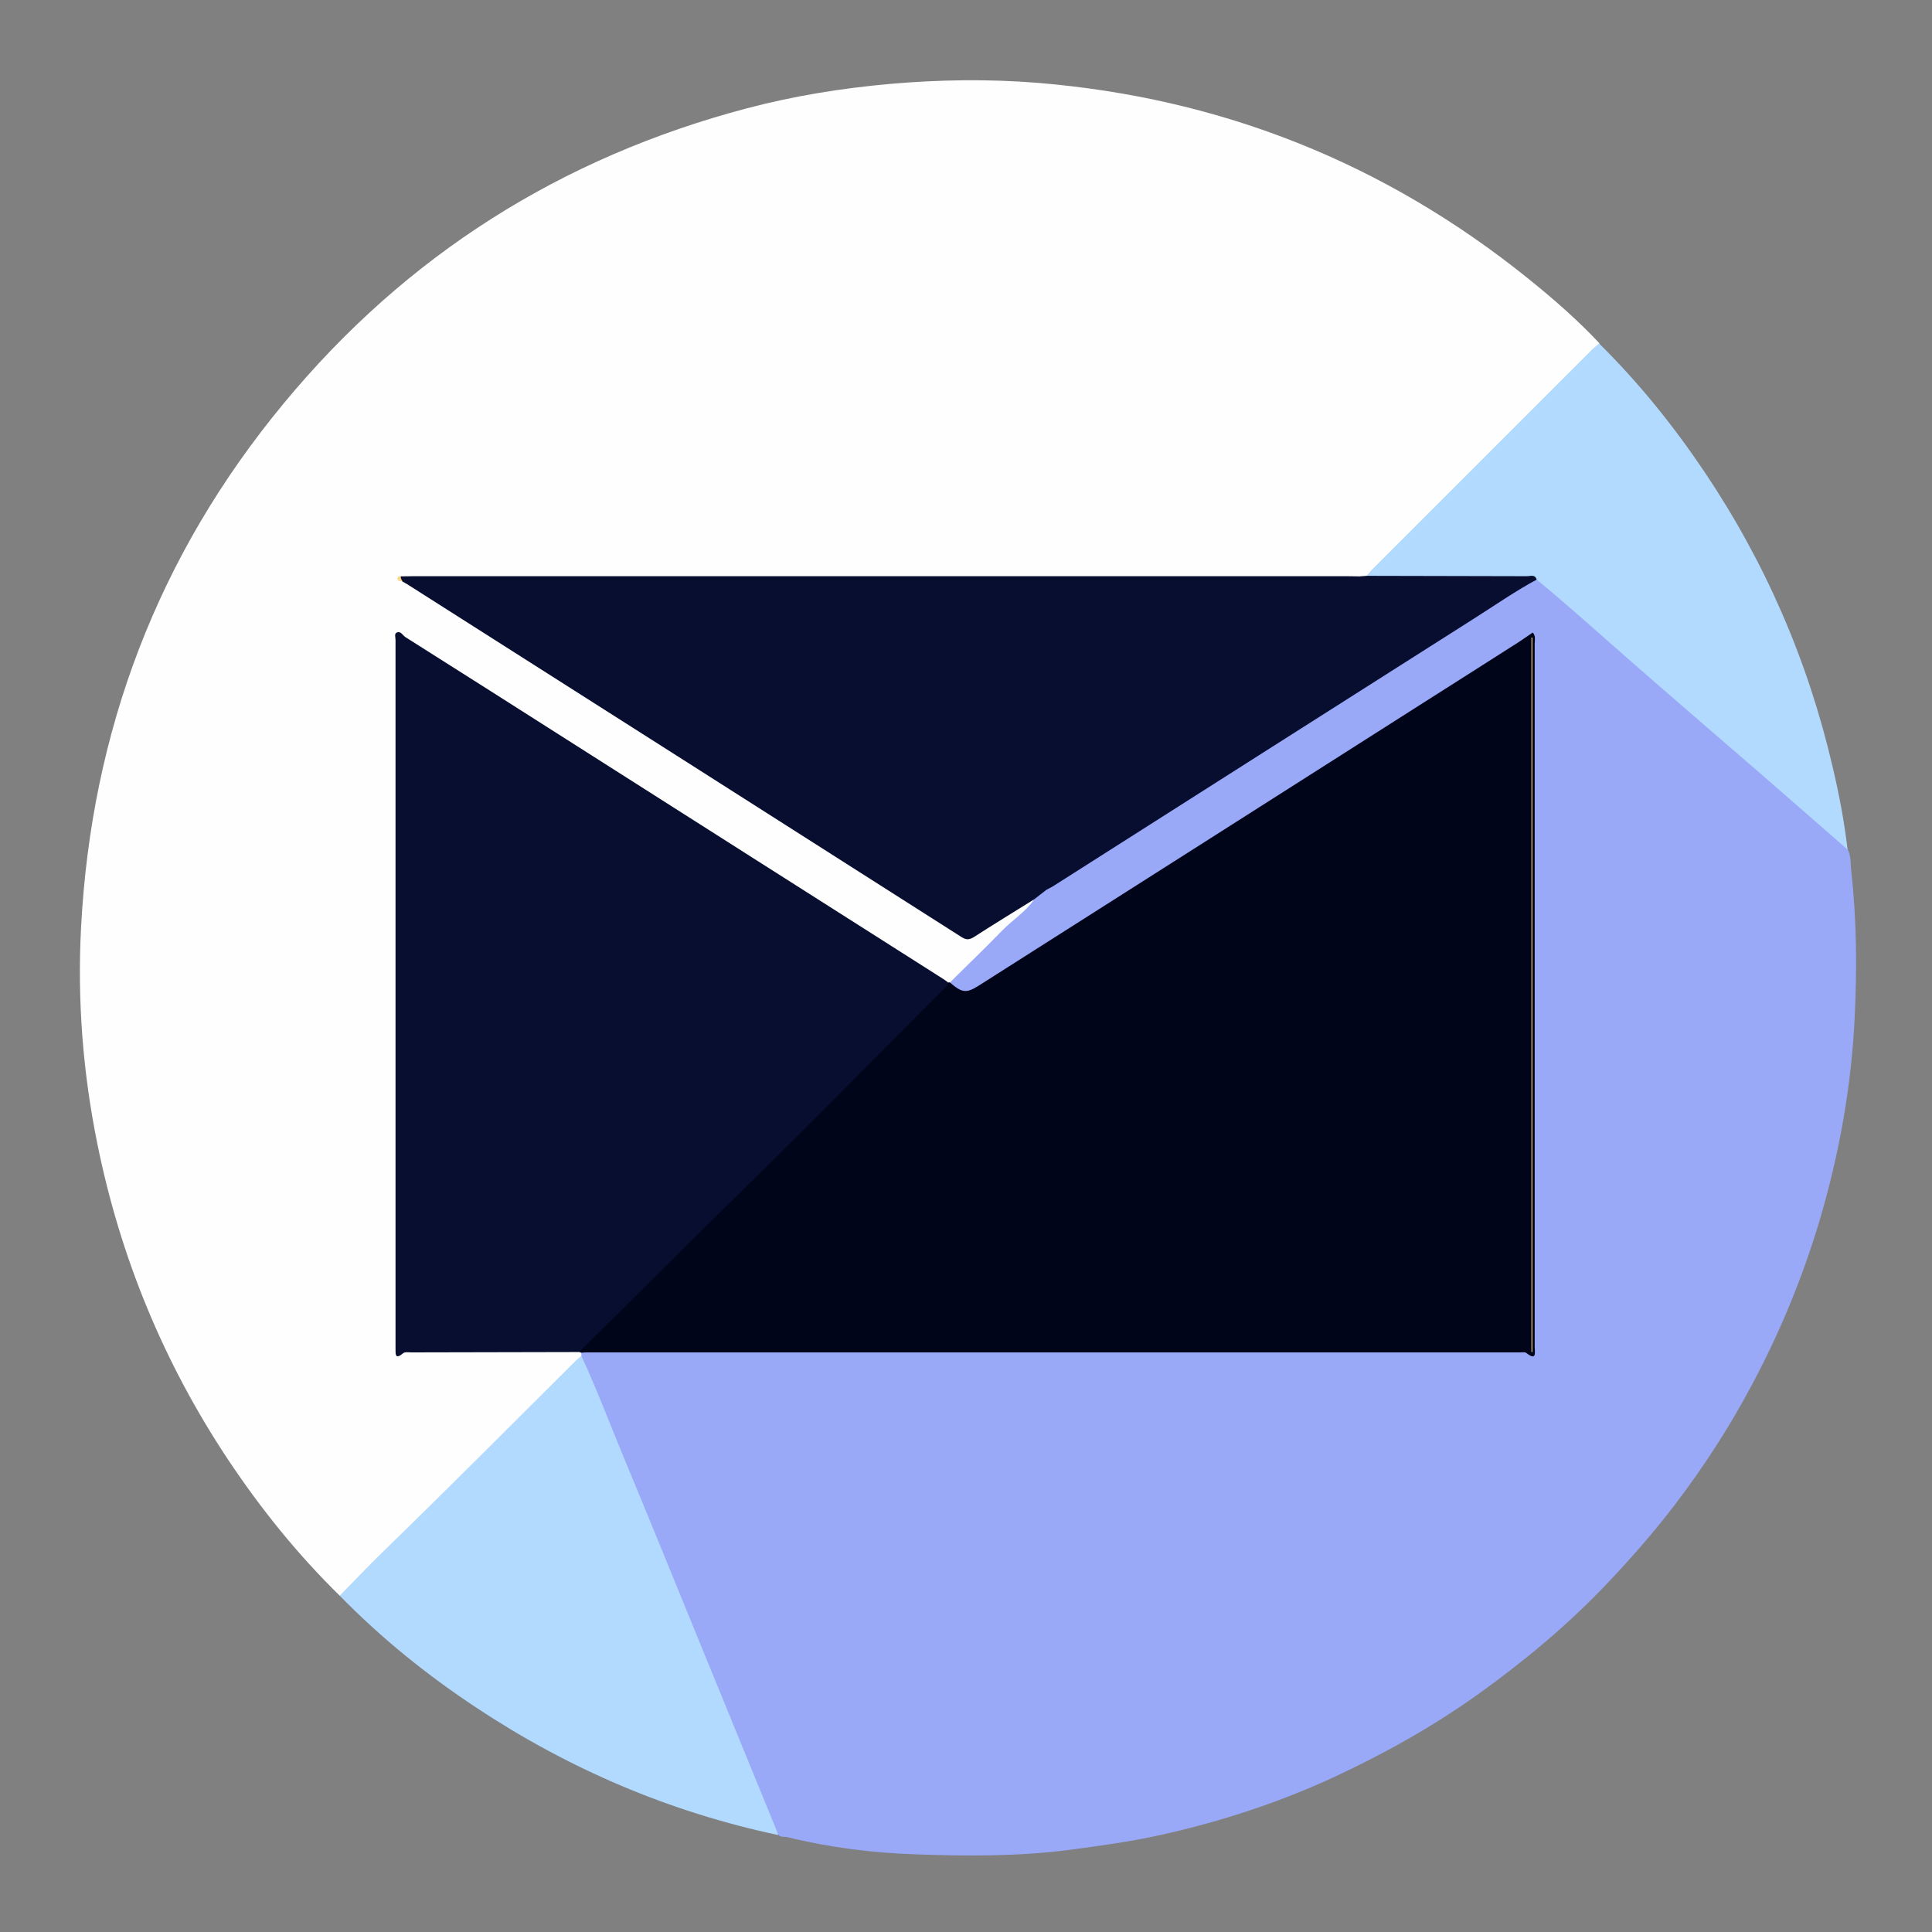 <svg xmlns="http://www.w3.org/2000/svg" xmlns:xlink="http://www.w3.org/1999/xlink" enable-background="new 0 0 1080 1080" id="katman_1" version="1.1" viewBox="0 0 1080 1080" xml:space="preserve">
<rect x="0" y="0" width="1080" height="1080" fill="#808080" stroke="none"/>
<g xmlns="http://www.w3.org/2000/svg">
<path d="M190,892.1c-23.6-23.1-44.3-48.8-62.6-76.3c-36-54.2-60.3-113.3-73.1-177c-8-39.6-11.1-79.8-9-120.1   c5.7-110,43-208.3,113.3-293.2c68.4-82.8,155.2-137.6,259.1-165c26.2-6.9,52.9-11.2,79.9-13.6c27.5-2.4,54.9-2.8,82.3-0.6   C682.6,54.7,774.3,91.2,854.6,156c13.9,11.2,27.3,22.9,39.5,35.9c-0.4,2.1-2.2,3.3-3.5,4.7c-40.8,40.8-81.6,81.6-122.4,122.4   c-1.5,1.5-2.9,3.2-5.1,3.9c-1.4,0.4-2.8,0.5-4.3,0.4c-2.5,0.2-5,0.2-7.5,0.2c-172.5,0-345,0-517.6,0c-2.3,0-4.7,0-7-0.1   c-0.6,0-1.2-0.2-1.7,0.2c0.2,0.2,0.5,0.4,0.8,0.5c12.8,7.5,25.2,15.7,37.6,23.6c39.6,25.2,79.2,50.3,118.8,75.6   c34.8,22.2,69.7,44.3,104.5,66.5c16.8,10.8,33.7,21.4,50.6,32.1c2.8,1.8,5,1.6,7.7-0.1c9.2-5.8,18.2-11.8,27.4-17.4   c1.6-1,3.1-2.7,5.4-1.9c1.1,2.5-0.9,3.7-2.2,4.9c-14.2,12.7-27.3,26.6-40.9,39.9c-1.2,1.2-2.4,2.3-4.3,2.4c-0.5,0-1.1-0.1-1.6-0.3   c-14.1-7.9-27.4-17.1-41.1-25.7c-56.8-36.1-113.6-72.3-170.4-108.4c-29.7-18.9-59.4-37.7-89-56.7c-1.6-1-3.2-3.3-5.2-2.1   c-1.5,1-0.7,3.4-0.7,5.2c0,129.2,0,258.3,0,387.5c0,1.3-0.1,2.7,0.1,4c0.2,1.3,0.6,2,2.2,1.9c30.3-1.8,60.6-0.3,90.9-0.8   c2.5,0,5-0.2,7.5,0.2c0.5,0.1,1.1,0.3,1.5,0.6c0.7,0.5,0.9,1.2,0.9,2.1c-0.5,2.1-2.2,3.3-3.6,4.7c-24.5,24.5-48.6,49.4-73.6,73.4   c-18.4,17.6-36.2,35.9-54.4,53.7C192.8,890.4,191.8,891.8,190,892.1z" fill="#FEFEFE"/><path d="M325,758c0-0.6,0-1.2,0-1.8c1.2-1.5,2.9-1.5,4.5-1.6c2-0.1,4-0.1,6-0.1c169.3,0,338.6,0,508,0   c2.7,0,5.3-0.1,8,0.2c5.1,0.7,5.1,0.7,5.1-4.7c0-129.3,0-258.6,0-388c0-1.8,0.6-3.7-1-5.6c-8,5.3-16.2,10.3-24.3,15.5   c-58,37.1-116.1,73.9-174.2,110.8c-34.7,22.1-69.5,44.1-104.1,66.3c-4.3,2.8-8.4,6.1-14.1,5.5c-3.7-0.4-6.9-1.2-7.8-5.4   c9.7-9.6,19.5-19,29-28.8c5.9-6.1,13.3-10.5,18.1-17.7c1-3.6,4.6-4.4,7-6.6c16.9-10.3,33.5-21.3,50.2-31.8   c38.1-24,75.9-48.3,113.9-72.4c31.1-19.7,62.1-39.7,93.2-59.3c5.3-3.4,10.2-7.6,16.4-9.3c6.8,2.5,11.1,8.3,16.4,12.8   c14.5,12.2,28.7,24.9,43,37.3c14.2,12.3,28.4,24.7,42.5,37.1c14.4,12.6,28.9,25.1,43.3,37.7c8.4,7.3,16.8,14.7,25.3,21.9   c1.5,1.3,2.7,2.9,3.5,4.8c2,3.9,1.5,8.4,2,12.5c3,26.9,3.2,54.1,1.9,81c-1.8,38.9-8.7,77.1-19.8,114.5   c-9.5,31.7-22.1,62.2-37.7,91.4c-12.5,23.5-26.9,45.8-43,66.9c-11.9,15.6-24.8,30.3-38.3,44.5c-21.5,22.6-45.2,42.4-70.5,60.6   c-25.4,18.3-52.5,33.5-80.7,46.7c-31.3,14.6-64,25.3-97.7,32.8c-17.2,3.8-34.6,6.2-52.2,8.5c-28.3,3.6-56.6,3.4-84.9,2.4   c-24.1-0.8-48.2-3.8-71.8-9.6c-1.7-0.4-3.7,0.2-5.1-1.3c-3.9-4-5-9.4-6.9-14.2c-17.9-44-36-87.9-54-131.8c-16-39-32-78-48.1-116.9   C325.3,761.3,324.7,759.7,325,758z" fill="#99a9f8a7"/><path d="M325,758c8.6,18.5,15.8,37.7,23.6,56.5c15.3,36.8,30.3,73.8,45.4,110.7c13.5,32.9,26.9,65.8,40.4,98.7   c0.2,0.6,0.4,1.3,0.6,1.9c-60.8-12.9-117-36.9-168.7-71.2c-27.6-18.2-53.2-38.9-76.4-62.6c7.9-8.1,15.7-16.3,23.8-24.2   c36.4-35.4,72.3-71.4,108.3-107.3C322.9,759.6,324,758.8,325,758z" fill="#b2daff"/><path d="M1032.8,474.9c-16.9-14.7-33.7-29.5-50.7-44.2c-24.6-21.3-49.3-42.5-73.8-64C892,352.4,875.8,337.8,859,324   c-3.3-1-6.6-0.3-9.9-0.3c-25.7-0.1-51.5,0-77.2-0.1c-2.7,0-5.7,0.6-8-1.7c0.9-1,1.7-2,2.6-3c41.3-41.3,82.7-82.7,124-124   c1.1-1,2.3-1.9,3.4-2.9c22.1,21.8,41.5,45.9,58.8,71.6c34.1,50.7,58,105.8,71.8,165.3C1028.1,444.1,1031,459.4,1032.8,474.9z" fill="#b2daff"/><path d="M531,549.2c6.8,5.9,9.2,6.2,16.4,1.6c82.5-52.4,164.9-104.9,247.4-157.4c18-11.4,36-22.9,53.9-34.3   c2.8-1.8,5.4-3.7,8.1-5.5c1.8,1.9,1.1,4.2,1.1,6.3c0,129.3,0,258.6,0,387.9c0,1.7,0,3.3,0,5c0,3.2,1.3,8.2-4.7,3.5   c-0.8-0.6-2.3-0.3-3.4-0.3c-174.1,0-348.2,0-522.3,0c-0.8,0-1.7,0.1-2.5,0.2c-0.3-0.1-0.7-0.2-1-0.3c-0.3-2.6,1.9-3.8,3.3-5.2   c22.2-22.3,44.1-44.9,66.8-66.7c45-43.3,88.4-88.2,132.9-132.1c0.9-0.9,1.8-2,3-2.6C530.3,549.1,530.7,549.1,531,549.2z" fill="#010519"/>
<path d="M530,549.2c-0.1,1.9-1.6,2.9-2.7,4c-41.8,41.8-83.2,84-125.5,125.2c-25.1,24.5-49.7,49.6-74.8,74.1   c-1.1,1-2,2.2-3,3.3c-31.3,0.1-62.6,0.1-93.9,0.2c-1.6,0-3.8-0.4-4.8,0.5c-4.4,3.7-4.2,0.6-4.2-2.5c0-132.1,0-264.2,0-396.3   c0-1.4-0.8-3.5,0.7-4.1c2.3-1,3.3,1.6,4.9,2.6c30,18.9,59.9,38,89.8,57c70.2,44.7,140.4,89.3,210.7,134   C528.1,547.8,529.1,548.5,530,549.2z" fill="#070e30"/><path d="M585.1,497.3c-2.4,1.8-4.7,3.7-7.1,5.5c-11.1,6.9-22.4,13.8-33.4,20.9c-2.8,1.8-4.5,1.8-7.3,0   c-103.2-65.8-206.5-131.5-309.8-197.2c-0.8-0.5-1.7-1-2.6-1.5c-1-0.7-2.3-1.4-0.9-2.8c2.5,0,5-0.1,7.5-0.1c173.9,0,347.9,0,521.8,0   c2.2,0,4.3,0.1,6.5,0.1c0.4,2.4-1.5,3.6-2.9,4.9c-55.9,54.1-110.4,109.8-165.6,164.6C589.5,493.7,587.1,495.2,585.1,497.3z" fill="#070e30"/><path d="M585.1,497.3c0.4-1.9,2.1-2.9,3.4-4.2c48.2-48.3,96.4-96.6,144.8-144.7c8.8-8.8,18.1-17.1,26.6-26.2   c1.4-0.1,2.7-0.2,4.1-0.3c29.9,0.1,59.7,0.1,89.6,0.2c1.9,0,4.5-1.2,5.4,1.9c-12.2,6.6-23.5,14.5-35.2,21.9   c-78.3,49.7-156.5,99.5-234.8,149.3C587.8,496,586.4,496.6,585.1,497.3z" fill="#070e30"/><path d="M224.1,322.1c-0.3,1.1,0.4,2,0.9,2.8c-1.1,0-2.5,0.2-2.8-1.3C222,322.3,223,322.1,224.1,322.1z" fill="#F9D88A"/>
<path d="M856.1,755.7c0-133.1,0-266.2,0-399.3c0.2,0,0.3,0,0.5,0c0,133.2,0,266.3,0,399.5   C856.5,755.8,856.3,755.7,856.1,755.7z" fill="#F9D88A"/>
</g>
</svg>